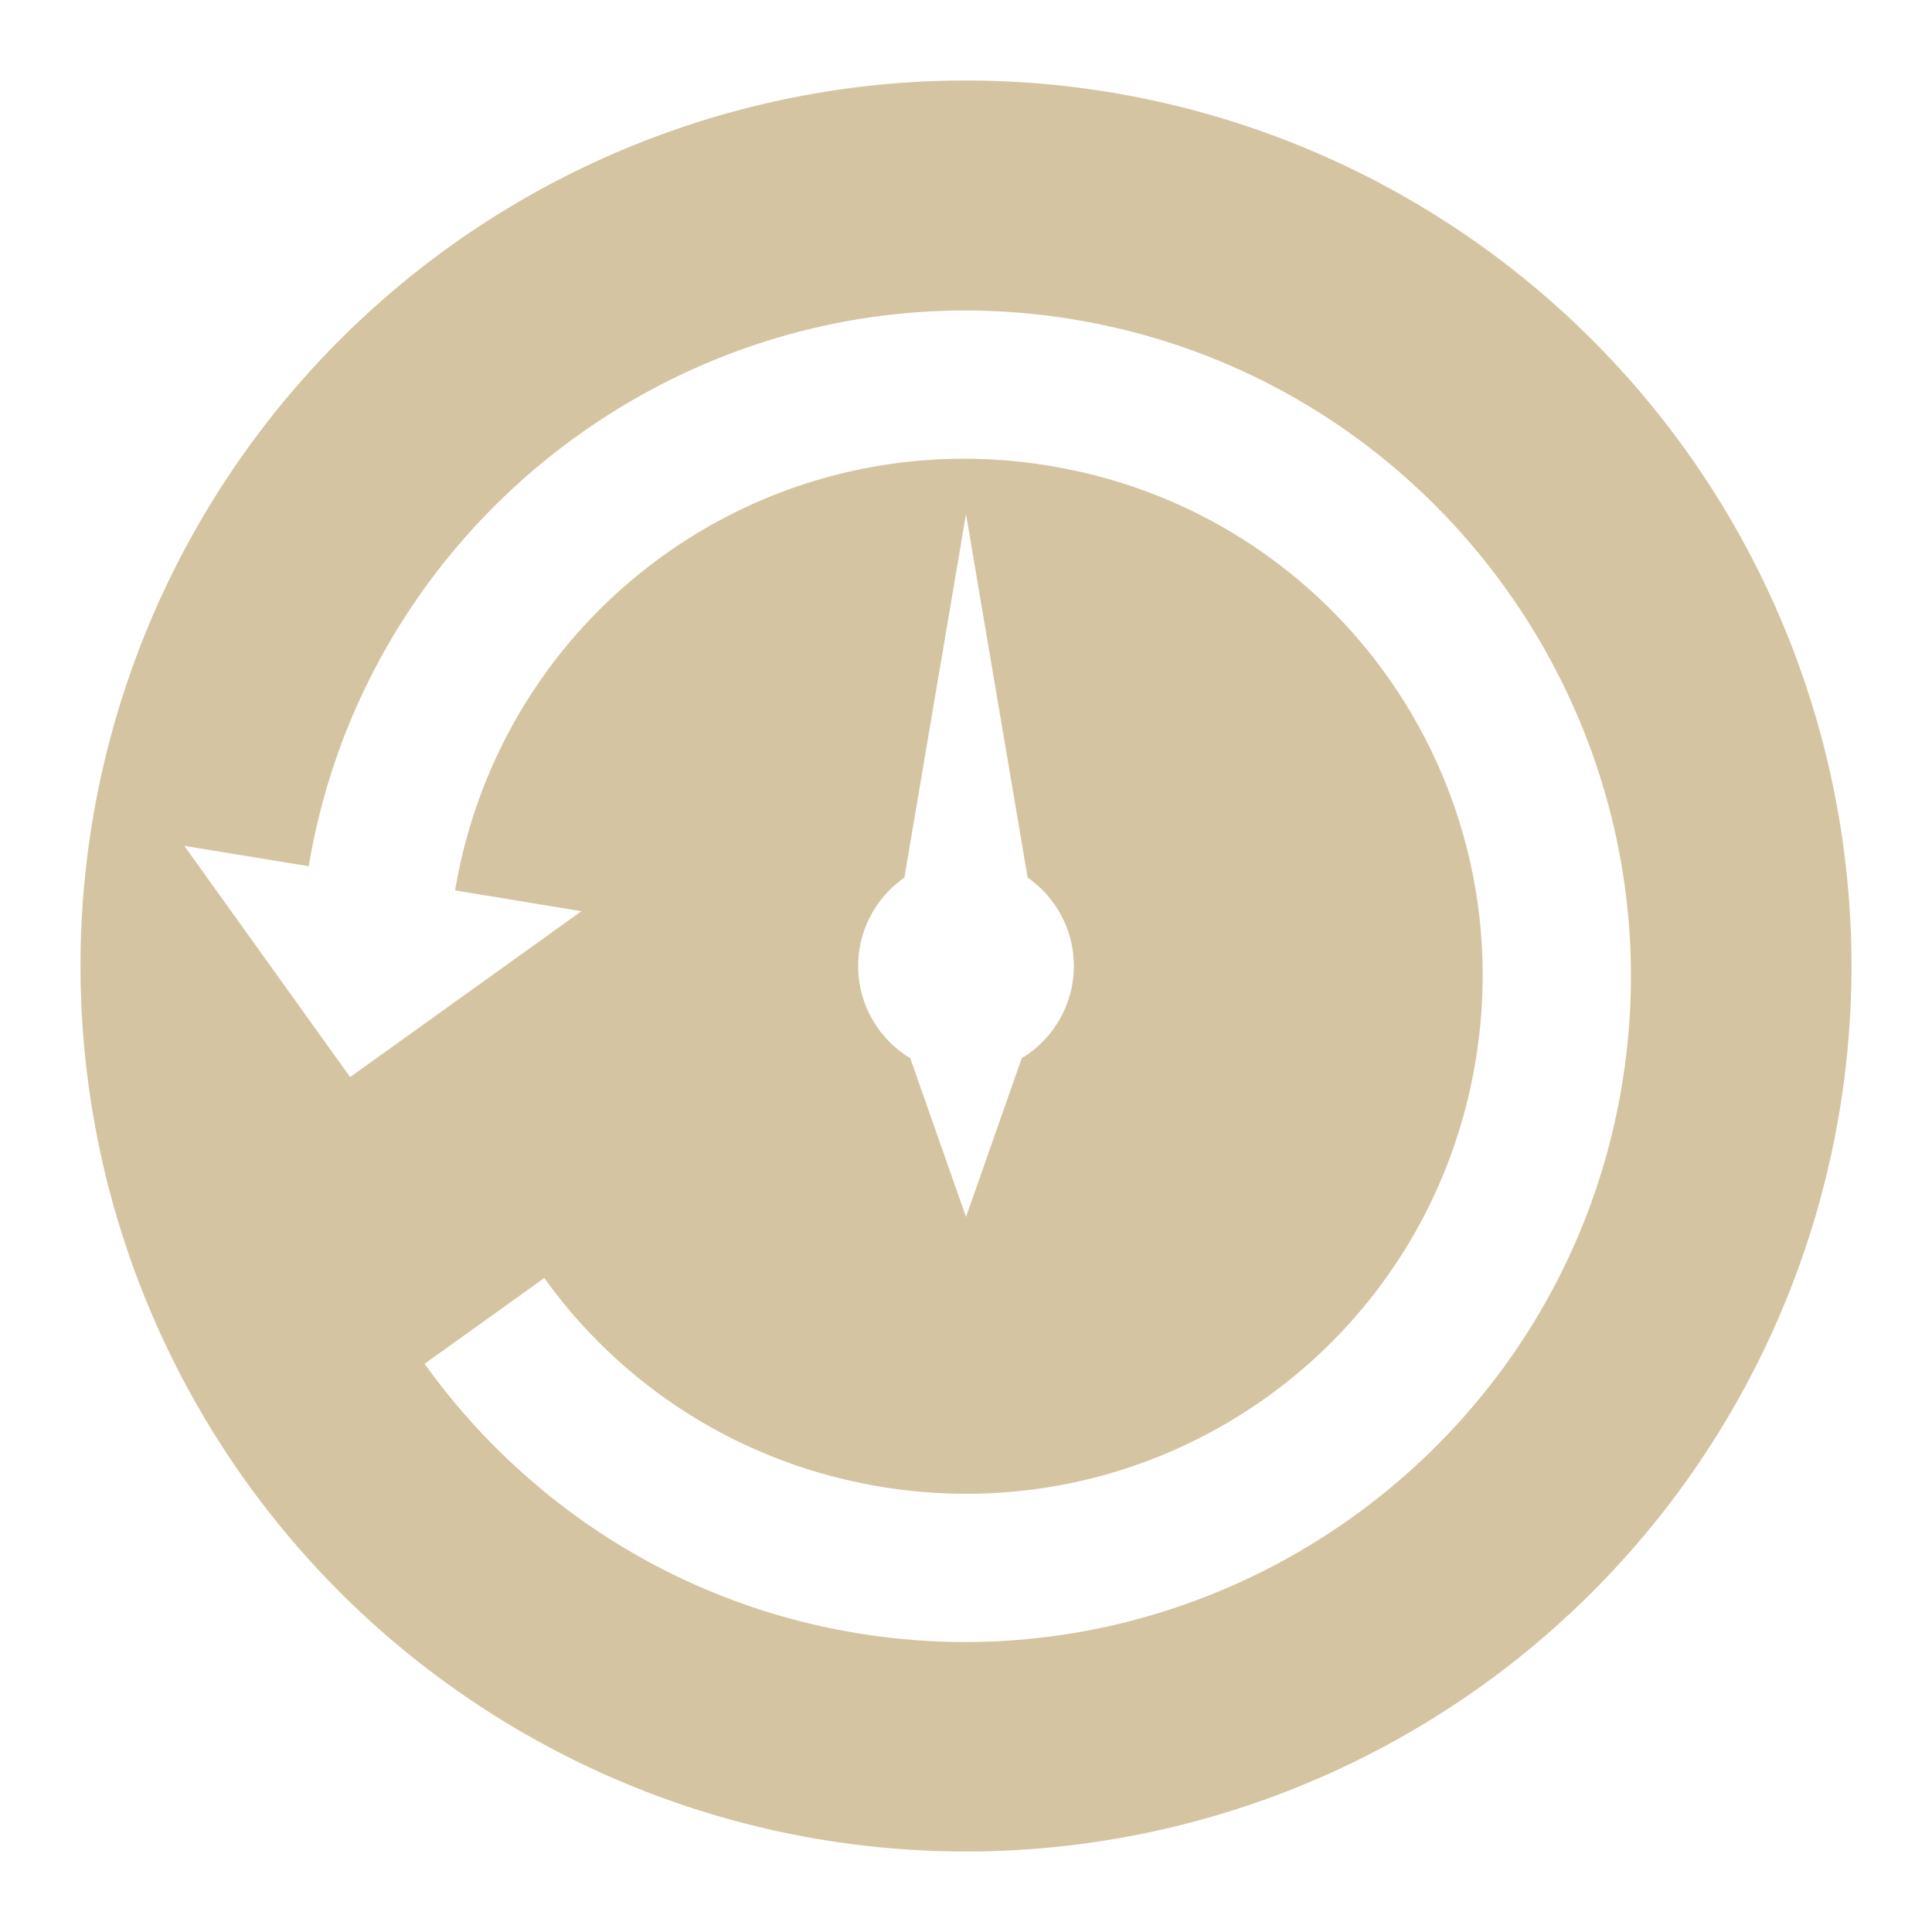 <svg xmlns="http://www.w3.org/2000/svg" xmlns:xlink="http://www.w3.org/1999/xlink" width="48" height="48">
  <defs id="acyl-settings">
    <linearGradient id="acyl-gradient" x1="0%" x2="0%" y1="0%" y2="100%">
      <stop offset="100%" style="stop-color:#D5C4A1;stop-opacity:1"/>
    </linearGradient>
    <g id="acyl-filter">
  </g>
    <g id="acyl-drawing">
      <path d="M 24 2 A 22 22 0 0 0 2 24 A 22 22 0 0 0 24 46 A 22 22 0 0 0 46 24 A 22 22 0 0 0 24 2 z M 23.338 7.727 C 24.433 7.684 25.548 7.751 26.67 7.936 C 35.661 9.418 41.781 17.955 40.299 26.945 C 38.817 35.936 30.28 42.056 21.289 40.574 C 16.794 39.833 13.017 37.326 10.549 33.883 L 13.523 31.752 C 15.438 34.422 18.376 36.358 21.889 36.938 C 28.914 38.096 35.504 33.371 36.662 26.346 C 37.82 19.32 33.096 12.73 26.07 11.572 C 19.059 10.416 12.485 15.119 11.307 22.121 L 14.445 22.639 L 8.699 26.76 L 4.578 21.014 L 7.67 21.521 C 8.984 13.675 15.673 8.025 23.338 7.727 z M 24 12.771 L 25.531 21.803 A 2.68 2.68 0 0 1 26.68 24 A 2.68 2.68 0 0 1 25.385 26.291 L 24 30.234 L 22.615 26.291 A 2.68 2.68 0 0 1 21.32 24 A 2.68 2.68 0 0 1 22.469 21.805 L 24 12.771 z " id="path-main"/>
    </g>
  </defs>
  <g id="acyl-visual">
    <use id="visible1" style="fill:url(#acyl-gradient)" xlink:href="#acyl-drawing"/>
  </g>
</svg>
